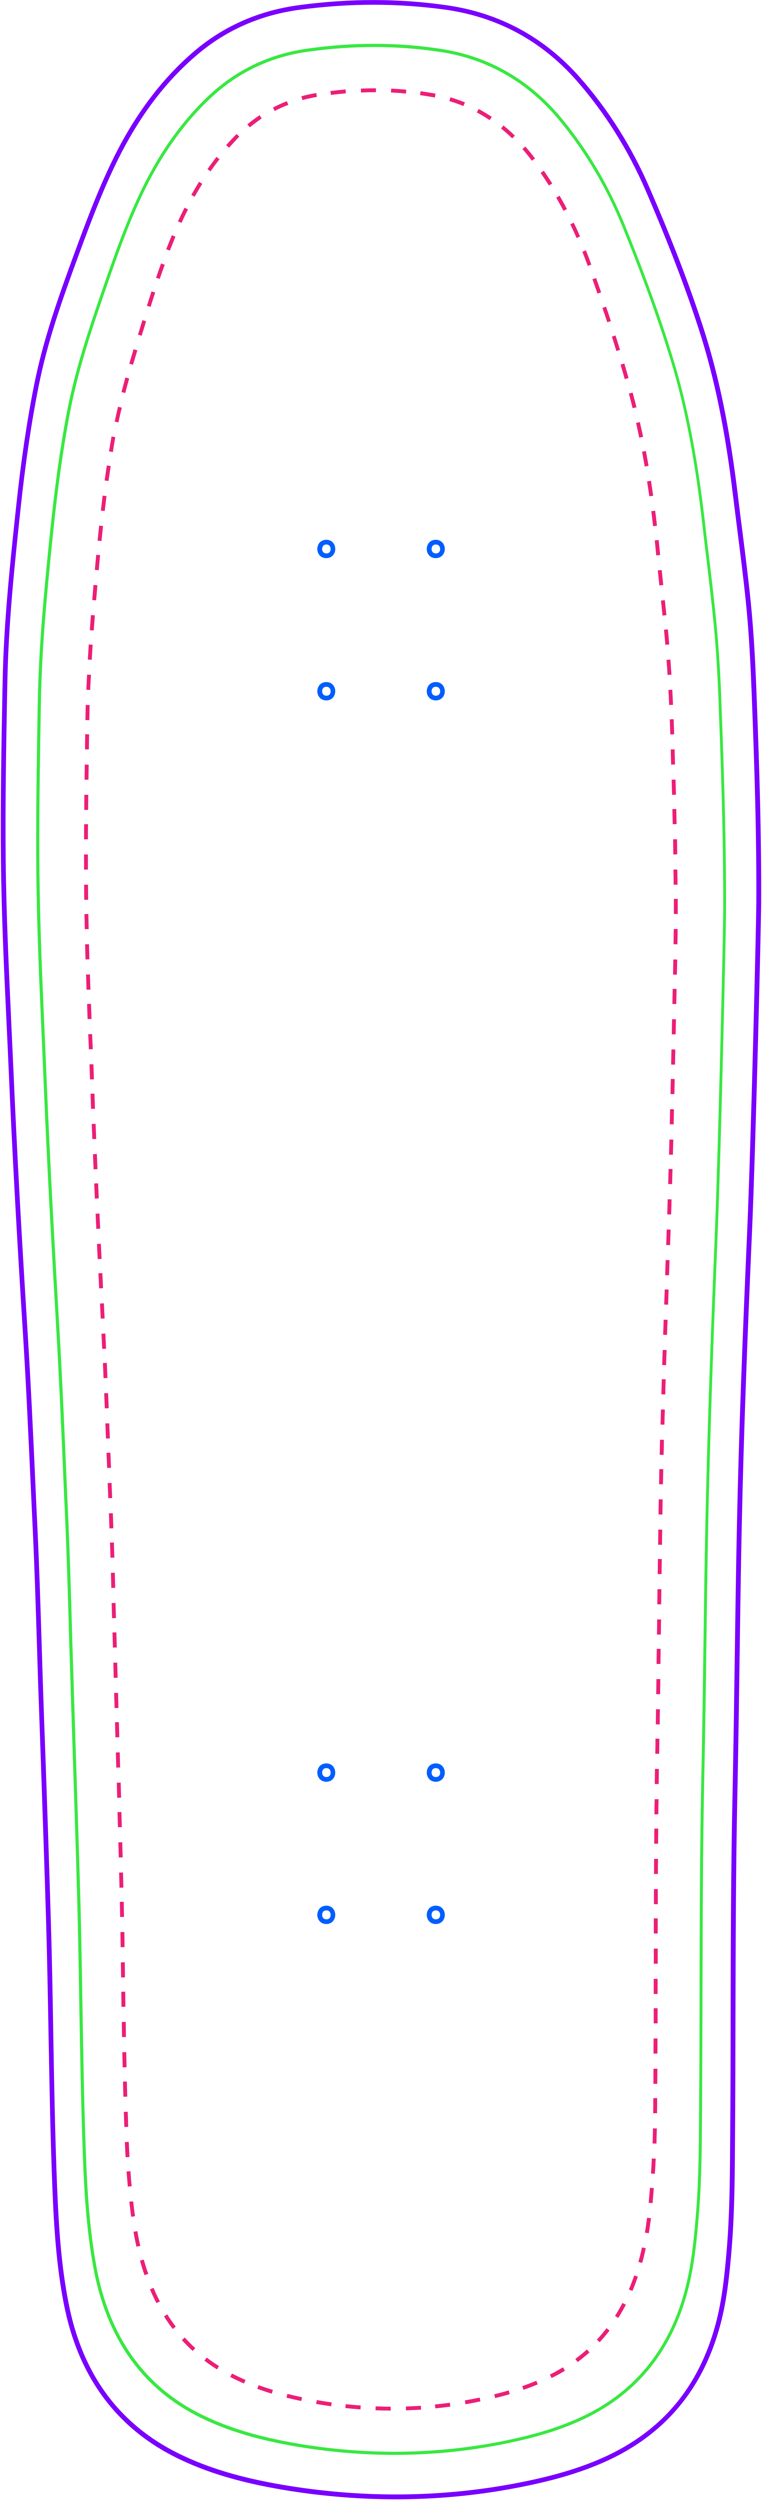 <?xml version="1.0" encoding="utf-8"?>
<!-- Generator: Adobe Illustrator 26.3.1, SVG Export Plug-In . SVG Version: 6.00 Build 0)  -->
<svg version="1.1" id="Layer_1" xmlns="http://www.w3.org/2000/svg" xmlns:xlink="http://www.w3.org/1999/xlink" x="0px" y="0px"
	 viewBox="0 0 726.2 2381" style="enable-background:new 0 0 726.2 2381;" xml:space="preserve">
<style type="text/css">
	.st0{fill:#005EFF;}
	.st1{fill:#7900FF;}
	.st2{fill:#38E841;}
	.st3{fill:#ED1E77;}
</style>
<g>
	<g>
		<g>
			<g>
				<g>
					<g>
						<g>
							<g>
								<path class="st0" d="M311,531.6c-5.7,0-8.6-4.4-8.6-8.7c0-2.2,0.8-4.4,2.1-6c1.6-1.8,3.9-2.8,6.5-2.8c5.6,0,8.5,4.4,8.5,8.7
									C319.6,527.1,316.7,531.5,311,531.6z M311,518.6c-1.3,0-2.3,0.4-3,1.3c-0.7,0.8-1,1.9-1,3c0,1.9,1.1,4.2,4.1,4.2
									c3.2,0,4.1-2.7,4-4.3C315,520.8,314,518.6,311,518.6z"/>
							</g>
							<g>
								<path class="st0" d="M415.3,531.6c-5.7,0-8.6-4.4-8.6-8.7c0-2.2,0.8-4.4,2.1-6c1.6-1.8,3.9-2.8,6.5-2.8
									c5.6,0,8.6,4.4,8.6,8.7C424,527.1,421,531.5,415.3,531.6z M415.3,518.6c-1.3,0-2.3,0.4-3,1.3c-0.7,0.8-1,1.9-1,3
									c0,1.9,1.1,4.2,4.1,4.2c3.3,0,4.1-2.7,4.1-4.3C419.4,520.8,418.3,518.6,415.3,518.6z"/>
							</g>
							<g>
								<path class="st0" d="M311,667.1c-5.6,0-8.6-4.4-8.6-8.7c0-2.2,0.8-4.4,2.1-6c1.6-1.8,3.9-2.8,6.5-2.8c5.6,0,8.5,4.4,8.5,8.8
									c0,2.2-0.8,4.4-2.1,5.9C315.9,666.1,313.6,667.1,311,667.1z M311,654.1c-1.3,0-2.3,0.4-3,1.3c-0.7,0.8-1,1.9-1,3
									c0,1.9,1.1,4.2,4.1,4.2c1.3,0,2.3-0.4,3-1.2c0.7-0.8,1-1.9,1-3C315.1,656.3,314,654.1,311,654.1z"/>
							</g>
							<g>
								<path class="st0" d="M415.3,667.1c-5.6,0-8.6-4.4-8.6-8.7c0-2.2,0.8-4.4,2.1-6c1.6-1.8,3.9-2.8,6.5-2.8
									c5.7,0,8.6,4.4,8.6,8.8c0,2.2-0.8,4.4-2.1,5.9C420.2,666.1,417.9,667.1,415.3,667.1z M415.3,654.1c-1.3,0-2.3,0.4-3,1.3
									c-0.7,0.8-1,1.9-1,3c0,1.9,1.1,4.2,4.1,4.2c1.3,0,2.4-0.4,3.1-1.3c0.7-0.8,1-1.8,1-3C419.4,656.3,418.3,654.1,415.3,654.1z"
									/>
							</g>
						</g>
					</g>
					<g>
						<g>
							<g>
								<path class="st0" d="M311,1697c-5.6,0-8.6-4.4-8.6-8.7c0-2.2,0.8-4.4,2.1-6c1.6-1.8,3.9-2.8,6.5-2.8c5.6,0,8.5,4.4,8.5,8.8
									c0,2.2-0.8,4.4-2.1,5.9C315.9,1696,313.6,1697,311,1697z M311,1684c-1.3,0-2.3,0.4-3,1.3c-0.7,0.8-1,1.9-1,3
									c0,1.9,1.1,4.2,4.1,4.2c1.3,0,2.3-0.4,3-1.2c0.7-0.8,1-1.9,1-3C315.1,1686.2,314,1684,311,1684z"/>
							</g>
							<g>
								<path class="st0" d="M415.3,1697c-5.6,0-8.6-4.4-8.6-8.7c0-2.2,0.8-4.4,2.1-6c1.6-1.8,3.9-2.8,6.5-2.8
									c5.7,0,8.6,4.4,8.6,8.8c0,2.2-0.8,4.4-2.1,5.9C420.2,1696,417.9,1697,415.3,1697z M415.3,1684c-1.3,0-2.3,0.4-3,1.3
									c-0.7,0.8-1,1.9-1,3c0,1.9,1.1,4.2,4.1,4.2c1.3,0,2.4-0.4,3.1-1.3c0.7-0.8,1-1.8,1-3C419.4,1686.2,418.3,1684,415.3,1684z"
									/>
							</g>
							<g>
								<path class="st0" d="M311,1832.5c-5.6,0-8.6-4.4-8.6-8.7c0-2.2,0.8-4.4,2.1-6c1.6-1.8,3.9-2.8,6.5-2.8
									c5.6,0,8.5,4.4,8.5,8.8c0,2.2-0.8,4.4-2.1,5.9C315.9,1831.5,313.6,1832.5,311,1832.5z M311,1819.5c-1.3,0-2.3,0.4-3,1.3
									c-0.7,0.8-1,1.9-1,3c0,1.9,1.1,4.2,4.1,4.2c1.3,0,2.3-0.4,3-1.2c0.7-0.8,1-1.9,1-3C315.1,1821.7,314,1819.5,311,1819.5z"/>
							</g>
							<g>
								<path class="st0" d="M415.3,1832.5c-5.6,0-8.6-4.4-8.6-8.7c0-2.2,0.8-4.4,2.1-6c1.6-1.8,3.9-2.8,6.5-2.8
									c5.7,0,8.6,4.4,8.6,8.8c0,2.2-0.8,4.4-2.1,5.9C420.2,1831.5,417.9,1832.5,415.3,1832.5z M415.3,1819.5c-1.3,0-2.3,0.4-3,1.3
									c-0.7,0.8-1,1.9-1,3c0,1.9,1.1,4.2,4.1,4.2c1.3,0,2.4-0.4,3.1-1.3c0.7-0.8,1-1.8,1-3
									C419.4,1821.7,418.3,1819.5,415.3,1819.5z"/>
							</g>
						</g>
					</g>
				</g>
			</g>
		</g>
	</g>
	<g>
		<g>
			<path class="st1" d="M377.3,2380.4c-33.6,0-67.4-2.7-101.3-8c-41.5-6.6-74-15.7-102.3-28.9c-61.3-28.3-99.3-78.7-113-149.8
				c-6.7-34.7-9.2-69.4-10.8-110.6c-1.9-47.8-2.7-96.4-3.6-143.5c-0.6-35.3-1.3-71.7-2.3-107.6c-1.6-54.8-3.6-110.5-5.4-164.4
				c-0.8-21.9-1.5-43.8-2.3-65.7c-0.4-12.9-0.8-25.8-1.2-38.7c-1.1-35-2.2-71.3-3.9-106.9c-0.6-13.7-1.3-27.3-1.9-41
				c-2.2-47.5-4.4-96.6-7.4-144.8c-6-95.5-10.3-174.6-13.5-248.8c-0.7-16.1-1.4-32.4-2.2-48.2c-2.4-50.7-4.8-103.2-5.3-154.9
				C0.4,765.7,1.3,712,2.3,660.1l0.2-9.9c1-56.7,7-112.3,12.7-166.1c4.7-44.4,10.4-82.9,17.4-117.9c8.5-42.4,22.2-81.3,39.3-127.7
				c12-32.7,24.1-64.5,39.9-95.2c19.8-38.2,44.4-70,73-94.4c28.5-24.3,62.4-39.1,100.9-44.1c47.8-6.4,94.9-6.3,140,0.2
				c50.5,7.2,93.2,30.4,127.1,68.8c27.3,31,49.7,66.6,66.6,105.8c22,50.9,38.4,93.6,51.5,134.4c14.6,45.4,24.8,95.6,32.3,157.8
				c1.4,11.4,2.8,23,4.3,34.2c2.8,22.2,5.7,45.1,8,67.7c3.1,30.9,4.5,61.7,5.4,85c2.9,74.9,4.8,137.8,4.5,201.3
				c-0.1,20.9-5.1,227.6-8.6,310.1v0c-4.6,105.1-8,193.4-9.9,283c-0.9,42.8-1.5,86.3-2.1,128.4c-0.6,42.1-1.2,85.6-2.1,128.4
				c-1.5,70.5-1.6,142.1-1.8,211.4c-0.1,36.8-0.1,74.9-0.4,112.3c0,4.1-0.1,8.2-0.1,12.3c-0.2,31.4-0.5,63.9-3.1,95.6
				c-2.1,25.3-4.6,50-11.1,73.8c-16.4,60.6-53.1,104-109.2,129.2c-24.1,10.8-50.7,18.6-86.1,25.3
				C453.6,2376.9,415.6,2380.4,377.3,2380.4z M356,4.5c-23,0-46.2,1.6-69.7,4.7c-37.6,4.9-70.7,19.4-98.5,43.1
				c-28.6,24.3-52.1,54.8-72,93c-15.7,30.4-27.7,62.1-39.7,94.6c-17,46.2-30.7,85-39.1,127.1c-7,34.8-12.7,73.3-17.4,117.5
				C13.9,538.2,8,593.7,7,650.2l-0.2,9.9C5.8,712,4.9,765.7,5.4,818.6c0.5,51.6,3,104,5.3,154.7c0.7,15.8,1.5,32.1,2.2,48.2
				c3.2,74.3,7.5,153.3,13.5,248.8c3,48.3,5.3,97.4,7.4,144.9c0.6,13.6,1.2,27.3,1.9,40.9c1.7,35.7,2.8,71.9,3.9,107
				c0.4,12.9,0.8,25.8,1.2,38.6c0.7,21.9,1.5,43.8,2.3,65.7c1.9,53.9,3.8,109.6,5.4,164.4c1.1,35.8,1.7,72.3,2.3,107.6
				c0.8,47,1.7,95.6,3.6,143.4c1.7,41.1,4.1,75.5,10.8,110c6.6,34.6,19.2,64.5,37.4,88.7c18.3,24.5,42.9,43.9,73,57.8
				c27.9,13,60,22,101.1,28.5c72,11.4,143.8,10.6,213.4-2.4c35-6.6,61.3-14.3,85.1-24.9c27.1-12.2,49.8-28.8,67.4-49.4
				c17.9-21,31.1-46.9,39.2-76.8c6.4-23.5,8.8-47.9,10.9-73c2.6-31.6,2.9-64,3.1-95.3c0-4.1,0.1-8.2,0.1-12.3
				c0.3-37.4,0.4-75.5,0.4-112.3c0.1-69.3,0.3-141,1.8-211.5c0.9-42.8,1.5-86.3,2.1-128.4c0.6-42.1,1.2-85.6,2.1-128.4
				c1.9-89.7,5.3-178,9.9-283.2l0,0c3.5-82.4,8.5-289,8.6-309.9c0.3-63.4-1.6-126.2-4.5-201.1c-0.9-23.3-2.3-54-5.4-84.8
				c-2.3-22.5-5.2-45.5-8-67.6c-1.4-11.2-2.9-22.8-4.3-34.2c-7.4-61.9-17.6-111.8-32.1-157c-13.1-40.7-29.4-83.3-51.3-134
				c-16.7-38.7-38.9-73.9-65.8-104.6c-33.1-37.6-74.9-60.3-124.3-67.4C402.5,6.2,379.4,4.5,356,4.5z"/>
		</g>
	</g>
</g>
<g>
	<g>
		<path class="st2" d="M375.9,2338.1c-30.5,0-61.3-2.6-92.1-7.7c-37.5-6.3-67-15.1-92.8-27.8c-55.6-27.3-90-75.8-102.3-144.2
			c-6.5-36.5-8.6-72.8-9.8-106.6c-1.7-46.8-2.5-94.5-3.3-140.6c-0.5-33.4-1.1-67.8-2-101.8c-1.4-49.5-3-99.8-4.6-148.4
			c-0.8-24.6-1.6-49.1-2.3-73.7c-0.5-14.4-0.9-28.8-1.3-43.1c-0.9-31.9-1.9-64.9-3.3-97.4c-0.8-16.6-1.5-33.2-2.2-49.9
			c-1.8-42.5-3.7-86.3-6.2-129.5c-4.4-76.7-9-158.9-12.3-240.1c-0.6-14.1-1.2-28.3-1.8-42.4c-2.2-50.3-4.5-102.3-5-153.5
			c-0.5-50.8,0.4-102.5,1.2-152.5l0.2-10.2c0.9-51.9,5.7-103.3,11.5-160.2c4.6-44.6,9.6-80.8,15.8-113.7
			C71,353.9,83.5,316.3,99,271.5c10.9-31.4,21.8-62.1,36.3-91.8c17.9-36.7,40.2-67.3,66.1-90.9c25.7-23.3,56.5-37.6,91.5-42.5
			c43.4-6.2,86.2-6.1,127.1,0.2c45.9,7,84.7,29.3,115.2,66.2c24.7,29.8,45,64.1,60.4,101.9c20,49.3,34.9,90.5,46.7,129.6
			c13.1,43.4,22.4,91.8,29.4,152.2c1.3,11.6,2.7,23.3,4.1,34.6c2.5,20.9,5.1,42.5,7.1,63.8c2.3,24.2,3.9,50.3,4.9,82.1
			c2.7,71.9,4.4,132.5,4.1,194.3c-0.1,19.7-4.6,218.6-7.8,299.7l0,0c-3.5,86.6-7,179.6-9,273.2c-0.8,41.3-1.4,83.3-1.9,123.9
			c-0.5,40.6-1.1,82.6-2,123.9c-1.4,67.1-1.5,135.3-1.7,201.3c-0.1,36.4-0.2,74.1-0.4,111.1c0,4.2-0.1,8.4-0.1,12.6
			c-0.2,30-0.4,61-2.9,91.5c-1.8,23-4.1,47.5-10,71c-14.7,58.2-48,100-98.9,124.3c-21.9,10.4-46,17.9-78.2,24.3
			C445.2,2334.8,410.7,2338.1,375.9,2338.1z M356.7,44.8c-20.9,0-42,1.5-63.4,4.5c-34.4,4.8-64.7,18.9-89.9,41.7
			c-25.7,23.3-47.7,53.6-65.5,89.9c-14.4,29.5-25.3,60.1-36.1,91.4c-12.8,37-27.3,78.9-35.5,122.8c-6.2,32.9-11.2,68.9-15.8,113.5
			c-5.8,56.9-10.6,108.2-11.5,160l-0.2,10.2c-0.8,49.9-1.7,101.6-1.2,152.4c0.5,51.2,2.8,103.2,5,153.4c0.6,14.1,1.2,28.3,1.8,42.4
			c3.3,81.2,7.9,163.4,12.3,240.1c2.5,43.2,4.4,87.1,6.2,129.6c0.7,16.6,1.4,33.2,2.2,49.9c1.4,32.5,2.4,65.5,3.3,97.5
			c0.4,14.4,0.8,28.8,1.3,43.1c0.8,24.6,1.5,49.1,2.3,73.7c1.6,48.6,3.2,98.9,4.6,148.4c0.9,33.9,1.5,68.4,2,101.8
			c0.8,46.1,1.5,93.7,3.3,140.5c1.2,33.7,3.3,69.9,9.8,106.2c12.1,67.4,46,115.2,100.7,142c25.6,12.6,54.8,21.3,92,27.6
			c65.5,11,130.8,10.2,194.2-2.3c31.9-6.4,55.8-13.8,77.4-24.1c50-23.9,82.8-65,97.3-122.3c5.9-23.3,8.1-47.6,10-70.6
			c2.5-30.4,2.7-61.3,2.9-91.3c0-4.2,0.1-8.4,0.1-12.6c0.3-37,0.4-74.7,0.4-111.1c0.1-66,0.3-134.3,1.7-201.4
			c0.9-41.3,1.4-83.3,2-123.9c0.5-40.6,1.1-82.6,2-123.9c2-93.6,5.5-186.6,9-273.2l0,0c3.2-81.1,7.7-279.9,7.8-299.5
			c0.3-61.7-1.4-122.2-4.1-194.1c-1-31.8-2.6-57.8-4.9-81.9c-2.1-21.3-4.6-42.9-7.1-63.7c-1.4-11.4-2.8-23.1-4.1-34.7
			c-6.9-60.2-16.2-108.4-29.2-151.6c-11.9-39-26.7-80.2-46.7-129.4c-15.3-37.5-35.5-71.5-60-101.1c-30.1-36.3-68.2-58.3-113.4-65.2
			C399,46.4,378,44.8,356.7,44.8z"/>
	</g>
</g>
<g>
	<g>
		<path class="st3" d="M372.4,2295.9c-4.8,0-9.7-0.1-14.5-0.3l0.1-3.7c4.8,0.2,9.6,0.3,14.3,0.3L372.4,2295.9z M386.9,2295.7
			l-0.1-3.7c4.7-0.1,9.6-0.4,14.3-0.7l0.2,3.7C396.5,2295.3,391.7,2295.5,386.9,2295.7z M343.5,2294.8c-4.8-0.4-9.6-0.8-14.4-1.3
			l0.4-3.7c4.7,0.5,9.5,0.9,14.3,1.3L343.5,2294.8z M414.9,2293.8l-0.4-3.7c4.7-0.5,9.5-1,14.2-1.7l0.5,3.7
			C424.5,2292.8,419.7,2293.3,414.9,2293.8z M315.6,2291.8c-4.7-0.7-9.5-1.4-14.3-2.2l0.6-3.7c4.7,0.8,9.5,1.6,14.2,2.2
			L315.6,2291.8z M443.6,2289.9l-0.6-3.7c4.7-0.8,9.4-1.7,14.1-2.7l0.8,3.6C453.1,2288.2,448.3,2289.1,443.6,2289.9z M287.1,2286.8
			c-4.9-1-9.6-2.1-14.1-3.2l0.9-3.6c4.5,1.1,9.2,2.2,14,3.2L287.1,2286.8z M471.9,2284l-0.9-3.6c4.9-1.2,9.4-2.4,13.8-3.7l1,3.6
			C481.4,2281.5,476.9,2282.8,471.9,2284z M259,2279.8c-4.7-1.4-9.3-3-13.8-4.6l1.3-3.5c4.4,1.6,8.9,3.1,13.6,4.5L259,2279.8z
			 M498.9,2276.1l-1.2-3.5c4.6-1.6,9.1-3.3,13.4-5.1l1.4,3.4C508.2,2272.8,503.6,2274.5,498.9,2276.1z M232.5,2270.1
			c-4.5-1.9-8.9-4-13.1-6.2l1.7-3.3c4.2,2.2,8.5,4.2,12.9,6.1L232.5,2270.1z M525.7,2264.9l-1.7-3.3c1.4-0.7,2.9-1.5,4.3-2.2
			c2.8-1.5,5.5-3.1,8.2-4.7l1.9,3.2c-2.7,1.7-5.5,3.3-8.4,4.8C528.6,2263.4,527.2,2264.2,525.7,2264.9z M206.8,2256.7
			c-4.1-2.6-8.2-5.4-12-8.3l2.2-3c3.7,2.8,7.7,5.6,11.7,8.1L206.8,2256.7z M550.5,2249.7l-2.2-3c3.8-2.8,7.5-5.9,11-9l2.5,2.8
			C558.2,2243.7,554.4,2246.8,550.5,2249.7z M183.6,2239.1c-3.6-3.3-7-6.7-10.3-10.3l2.8-2.5c3.2,3.5,6.5,6.9,10,10.1L183.6,2239.1z
			 M571.5,2230.8l-2.7-2.5c3.2-3.4,6.3-7.1,9.2-10.9l2.9,2.3C578,2223.5,574.8,2227.3,571.5,2230.8z M164.6,2218.2
			c-2.9-3.8-5.7-7.8-8.3-12l3.1-2c2.5,4,5.3,8,8.1,11.7L164.6,2218.2z M589.2,2207.7l-3.1-2c2.5-3.9,4.9-8.1,7.1-12.3l3.3,1.7
			C594.2,2199.4,591.8,2203.7,589.2,2207.7z M149.1,2193.6c-2.2-4.2-4.3-8.6-6.2-13.1l3.4-1.5c1.9,4.4,3.9,8.8,6.1,12.9
			L149.1,2193.6z M602.7,2182l-3.4-1.5c1.8-4.3,3.6-8.8,5.1-13.3l3.5,1.2C606.3,2173,604.6,2177.6,602.7,2182z M137.7,2166.9
			c-1.6-4.5-3-9.1-4.3-13.8l3.6-1c1.3,4.6,2.7,9.2,4.3,13.6L137.7,2166.9z M612,2155.3l-3.6-1c1.1-4,2.2-8.2,3.1-12.4
			c0.1-0.5,0.2-0.9,0.3-1.4l3.6,0.8c-0.1,0.5-0.2,1-0.3,1.4C614.2,2147,613.2,2151.3,612,2155.3z M130,2139.8c-1-4.6-2-9.4-2.8-14.2
			l3.7-0.6c0.8,4.8,1.7,9.5,2.8,14L130,2139.8z M618.3,2127l-3.7-0.6c0.8-4.5,1.4-9.2,2.1-14.2l3.7,0.5
			C619.7,2117.8,619.1,2122.5,618.3,2127z M125,2111.3c-0.6-4.7-1.2-9.5-1.8-14.3l3.7-0.4c0.5,4.8,1.1,9.6,1.8,14.2L125,2111.3z
			 M621.9,2098.3l-3.7-0.3c0.4-4.4,0.8-9,1.2-14.3l3.7,0.3C622.7,2089.3,622.3,2094,621.9,2098.3z M121.8,2082.6
			c-0.4-4.6-0.8-9.5-1.2-14.4l3.7-0.3c0.3,4.9,0.7,9.7,1.2,14.3L121.8,2082.6z M624.1,2070.4l-3.7-0.3c0.3-4.6,0.6-9.5,0.8-14.3
			l3.7,0.2C624.7,2060.9,624.4,2065.7,624.1,2070.4z M119.7,2054.6c-0.3-4.6-0.5-9.4-0.7-14.4l3.7-0.2c0.2,4.9,0.5,9.8,0.7,14.4
			L119.7,2054.6z M625.6,2041.6l-3.7-0.1c0.2-4.6,0.3-9.3,0.4-14.4l3.7,0.1C625.8,2032.2,625.7,2037,625.6,2041.6z M118.5,2025.8
			c-0.1-2-0.1-4.1-0.2-6.1c-0.1-2.8-0.2-5.5-0.3-8.3l3.7-0.1c0.1,2.8,0.2,5.5,0.3,8.3c0.1,2,0.1,4.1,0.2,6.1L118.5,2025.8z
			 M626.2,2012.7l-3.7,0c0.1-4.8,0.1-9.6,0.1-14.4l3.7,0C626.3,2003.1,626.2,2007.9,626.2,2012.7z M117.6,1997
			c-0.1-4.8-0.3-9.6-0.4-14.4l3.7-0.1c0.1,4.8,0.2,9.6,0.4,14.4L117.6,1997z M626.4,1984.7l-3.7,0l0.1-14.4l3.7,0L626.4,1984.7z
			 M116.9,1969c-0.1-4.8-0.2-9.6-0.3-14.4l3.7-0.1c0.1,4.8,0.2,9.6,0.3,14.4L116.9,1969z M626.5,1955.9l-3.7,0c0-4.8,0-9.6,0.1-14.4
			l3.7,0C626.6,1946.3,626.6,1951.1,626.5,1955.9z M116.3,1940.2c-0.1-4.8-0.2-9.6-0.2-14.4l3.7-0.1c0.1,4.8,0.2,9.6,0.2,14.4
			L116.3,1940.2z M626.7,1927.1l-3.7,0c0-4.8,0-9.6,0-14.4l3.7,0C626.7,1917.5,626.7,1922.3,626.7,1927.1z M115.8,1911.4l-0.2-14.4
			l3.7-0.1l0.2,14.4L115.8,1911.4z M626.7,1899.1l-3.7,0l0-14.4l3.7,0L626.7,1899.1z M115.4,1883.4l-0.2-14.4l3.7-0.1l0.2,14.4
			L115.4,1883.4z M626.8,1870.3l-3.7,0l0-14.4l3.7,0L626.8,1870.3z M115,1854.6c-0.1-4.8-0.2-9.6-0.2-14.4l3.7-0.1
			c0.1,4.8,0.2,9.6,0.2,14.4L115,1854.6z M626.8,1841.5l-3.7,0l0-14.4l3.7,0L626.8,1841.5z M114.5,1825.8c-0.1-4.8-0.2-9.6-0.3-14.4
			l3.7-0.1c0.1,4.8,0.2,9.6,0.3,14.4L114.5,1825.8z M626.9,1813.6l-3.7,0l0-14.4l3.7,0L626.9,1813.6z M113.9,1797.9
			c-0.1-3.8-0.2-7.7-0.3-11.5l-0.1-2.9l3.7-0.1l0.1,2.9c0.1,3.8,0.2,7.7,0.3,11.5L113.9,1797.9z M627,1784.8l-3.7,0
			c0-4.8,0-9.6,0.1-14.4l3.7,0C627,1775.2,627,1780,627,1784.8z M113.2,1769.1c-0.1-4.8-0.3-9.6-0.4-14.4l3.7-0.1
			c0.1,4.8,0.3,9.6,0.4,14.4L113.2,1769.1z M627.2,1756l-3.7,0c0-4.8,0.1-9.6,0.1-14.4l3.7,0C627.2,1746.4,627.2,1751.2,627.2,1756z
			 M112.4,1740.3l-0.4-14.4l3.7-0.1l0.4,14.4L112.4,1740.3z M627.4,1728l-3.7,0c0-4.8,0.1-9.6,0.2-14.4l3.7,0
			C627.5,1718.4,627.4,1723.2,627.4,1728z M111.7,1712.3l-0.4-14.4l3.7-0.1l0.4,14.4L111.7,1712.3z M627.7,1699.2l-3.7-0.1
			c0.1-4.8,0.1-9.6,0.2-14.4l3.7,0.1C627.9,1689.6,627.8,1694.4,627.7,1699.2z M110.8,1683.5l-0.4-14.4l3.7-0.1l0.4,14.4
			L110.8,1683.5z M628.2,1670.4l-3.7-0.1c0.1-4.8,0.2-9.6,0.2-14.4l3.7,0.1C628.4,1660.8,628.3,1665.6,628.2,1670.4z M110,1654.7
			l-0.4-14.4l3.7-0.1l0.4,14.4L110,1654.7z M628.7,1642.4l-3.7-0.1c0.1-4.8,0.1-9.6,0.2-14.4l3.7,0.1
			C628.8,1632.8,628.7,1637.6,628.7,1642.4z M109.2,1626.8l-0.4-14.4l3.7-0.1l0.4,14.4L109.2,1626.8z M629.1,1613.6l-3.7,0l0.2-14.4
			l3.7,0L629.1,1613.6z M108.4,1598l-0.4-14.4l3.7-0.1l0.4,14.4L108.4,1598z M629.4,1584.8l-3.7,0l0.2-14.4l3.7,0L629.4,1584.8z
			 M107.6,1569.2l-0.4-14.4l3.7-0.1l0.4,14.4L107.6,1569.2z M629.8,1556.8l-3.7,0l0.2-14.4l3.7,0L629.8,1556.8z M106.8,1541.2
			l-0.4-14.4l3.7-0.1l0.4,14.4L106.8,1541.2z M630.1,1528l-3.7,0l0.2-14.4l3.7,0L630.1,1528z M106.1,1512.4
			c-0.1-4.8-0.3-9.6-0.4-14.4l3.7-0.1c0.1,4.8,0.3,9.6,0.4,14.4L106.1,1512.4z M630.5,1499.2l-3.7,0c0.1-4.8,0.1-9.6,0.2-14.4
			l3.7,0.1C630.6,1489.6,630.5,1494.4,630.5,1499.2z M105.3,1483.6c-0.1-4.8-0.3-9.6-0.5-14.4l3.7-0.1c0.2,4.8,0.3,9.6,0.5,14.4
			L105.3,1483.6z M630.9,1471.3l-3.7-0.1c0.1-4.8,0.1-9.6,0.2-14.4l3.7,0.1C631,1461.7,630.9,1466.5,630.9,1471.3z M104.3,1455.7
			c-0.2-4.8-0.3-9.6-0.5-14.4l3.7-0.1c0.2,4.8,0.4,9.6,0.5,14.4L104.3,1455.7z M631.3,1442.5l-3.7-0.1l0.1-7.9
			c0-2.2,0.1-4.3,0.1-6.5l3.7,0.1c0,2.2-0.1,4.3-0.1,6.5L631.3,1442.5z M103.2,1426.9l-0.6-14.4l3.7-0.1l0.6,14.4L103.2,1426.9z
			 M631.8,1413.7l-3.7-0.1c0.1-4.8,0.2-9.6,0.3-14.4l3.7,0.1C632,1404.1,631.9,1408.9,631.8,1413.7z M102.1,1398.1l-0.6-14.4
			l3.7-0.1l0.6,14.4L102.1,1398.1z M632.4,1385.7l-3.7-0.1c0.1-4.8,0.2-9.6,0.3-14.4l3.7,0.1
			C632.7,1376.1,632.6,1380.9,632.4,1385.7z M101,1370.1l-0.6-14.4l3.7-0.1l0.6,14.4L101,1370.1z M633.2,1356.9l-3.7-0.1
			c0.1-4.8,0.3-9.6,0.4-14.4l3.7,0.1C633.4,1347.3,633.3,1352.1,633.2,1356.9z M99.9,1341.4c-0.2-4.8-0.4-9.6-0.6-14.4l3.7-0.2
			c0.2,4.8,0.4,9.6,0.6,14.4L99.9,1341.4z M634,1328.1l-3.7-0.1c0.1-4.8,0.3-9.6,0.4-14.4l3.7,0.1
			C634.2,1318.5,634.1,1323.3,634,1328.1z M98.7,1312.6c-0.2-4.8-0.4-9.6-0.6-14.4l3.7-0.2c0.2,4.8,0.4,9.6,0.6,14.4L98.7,1312.6z
			 M634.8,1300.2l-3.7-0.1c0.1-4.8,0.3-9.6,0.5-14.4l3.7,0.1C635.1,1290.6,634.9,1295.4,634.8,1300.2z M97.4,1284.7
			c-0.2-4.8-0.5-9.6-0.7-14.4l3.7-0.2c0.2,4.8,0.5,9.6,0.7,14.4L97.4,1284.7z M635.7,1271.4l-3.7-0.1l0.5-14.4l3.7,0.1L635.7,1271.4
			z M96,1255.9l-0.7-14.4l3.7-0.2l0.7,14.4L96,1255.9z M636.7,1242.6l-3.7-0.1l0.5-14.4l3.7,0.1L636.7,1242.6z M94.5,1227.1
			l-0.7-14.4l3.7-0.2l0.7,14.4L94.5,1227.1z M637.6,1214.6l-3.7-0.1l0.5-14.4l3.7,0.1L637.6,1214.6z M93.1,1199.2
			c-0.2-4.8-0.5-9.6-0.7-14.4l3.7-0.2c0.2,4.8,0.5,9.6,0.7,14.4L93.1,1199.2z M638.6,1185.9l-3.7-0.1l0.5-14.8l3.7,0.1L638.6,1185.9
			z M91.8,1170.4c-0.2-4.8-0.5-9.6-0.7-14.4l3.7-0.2c0.2,4.8,0.4,9.6,0.7,14.4L91.8,1170.4z M639.6,1156.7l-3.7-0.1
			c0.1-4.6,0.3-9.4,0.4-14.4l3.7,0.1C639.9,1147.3,639.8,1152.1,639.6,1156.7z M90.4,1141.6c-0.2-4.8-0.4-9.6-0.6-14.4l3.7-0.2
			c0.2,4.8,0.4,9.6,0.6,14.4L90.4,1141.6z M640.5,1127.8l-3.7-0.1c0.1-4.7,0.3-9.5,0.4-14.4l3.7,0.1
			C640.8,1118.3,640.6,1123.1,640.5,1127.8z M89.2,1113.7c-0.2-4.8-0.4-9.6-0.6-14.4l3.7-0.2c0.2,4.8,0.4,9.6,0.6,14.4L89.2,1113.7z
			 M641.3,1099.8l-3.7-0.1c0.1-4.7,0.2-9.5,0.4-14.4l3.7,0.1C641.5,1090.2,641.4,1095,641.3,1099.8z M88,1084.9
			c-0.2-4.8-0.4-9.6-0.6-14.4l3.7-0.1c0.2,4.8,0.4,9.6,0.6,14.4L88,1084.9z M642,1070.9l-3.7-0.1l0.3-14.4l3.7,0.1L642,1070.9z
			 M86.8,1056.1c-0.2-4.8-0.4-9.6-0.5-14.4l3.7-0.1c0.2,4.8,0.4,9.6,0.5,14.4L86.8,1056.1z M642.7,1042.1l-3.7-0.1l0.3-14.4l3.7,0.1
			L642.7,1042.1z M85.8,1028.1c-0.2-4.8-0.4-9.6-0.5-14.4l3.7-0.1c0.2,4.8,0.4,9.6,0.5,14.4L85.8,1028.1z M643.3,1014l-3.7-0.1
			l0.3-14.4l3.7,0.1L643.3,1014z M84.7,999.4L84.1,985l3.7-0.1l0.6,14.4L84.7,999.4z M643.9,985.2l-3.7-0.1
			c0.1-4.9,0.2-9.7,0.3-14.4l3.7,0.1C644.1,975.5,644,980.3,643.9,985.2z M83.5,970.6c-0.2-4.8-0.4-9.6-0.5-14.4l3.7-0.1
			c0.2,4.8,0.4,9.6,0.5,14.4L83.5,970.6z M644.5,956.3l-3.7-0.1l0.3-14.4l3.7,0.1L644.5,956.3z M82.5,942.6
			c-0.2-4.8-0.3-9.6-0.5-14.4l3.7-0.1c0.2,4.8,0.3,9.6,0.5,14.4L82.5,942.6z M645.1,928.3l-3.7-0.1c0.1-5.1,0.2-10,0.3-14.4l3.7,0.1
			C645.3,918.3,645.2,923.1,645.1,928.3z M81.5,913.8c-0.1-4.8-0.3-9.6-0.4-14.4l3.7-0.1c0.1,4.8,0.3,9.6,0.4,14.4L81.5,913.8z
			 M645.6,899.4l-3.7-0.1c0.1-6.5,0.2-11.4,0.2-14.5l3.7,0C645.8,888,645.7,892.9,645.6,899.4z M80.8,885c-0.1-4.8-0.2-9.6-0.3-14.4
			l3.7-0.1c0.1,4.8,0.2,9.6,0.3,14.4L80.8,885z M642.2,870.5c0-4.8,0-9.6,0-14.4l3.7,0c0,4.8,0,9.6,0,14.4L642.2,870.5z M80.3,857
			c-0.1-4.1-0.1-8.3-0.1-12.4l0-2l3.7,0l0,2c0,4.1,0.1,8.3,0.1,12.4L80.3,857z M642,842.6c0-4.8-0.1-9.6-0.2-14.4l3.7,0
			c0.1,4.8,0.1,9.6,0.2,14.4L642,842.6z M80.1,828.2c0-3.4,0-6.9,0-10.3l0-4.1l3.7,0l0,4.1c0,3.4,0,6.9,0,10.3L80.1,828.2z
			 M641.7,813.8c-0.1-4.8-0.2-9.6-0.2-14.4l3.7-0.1c0.1,4.8,0.2,9.6,0.2,14.4L641.7,813.8z M83.8,799.4l-3.7,0c0-4.8,0-9.6,0.1-14.4
			l3.7,0C83.8,789.8,83.8,794.6,83.8,799.4z M641.1,785c-0.1-4.8-0.2-9.6-0.3-14.4l3.7-0.1c0.1,4.8,0.2,9.6,0.3,14.4L641.1,785z
			 M84,771.4l-3.7,0c0-4.8,0.1-9.6,0.1-14.4l3.7,0C84.1,761.8,84,766.6,84,771.4z M640.5,757c-0.1-4.8-0.3-9.6-0.4-14.4l3.7-0.1
			c0.1,4.8,0.3,9.6,0.4,14.4L640.5,757z M84.3,742.6l-3.7,0c0.1-4.8,0.1-9.6,0.2-14.4l3.7,0.1C84.4,733,84.4,737.8,84.3,742.6z
			 M639.6,728.2c-0.1-4.8-0.3-9.6-0.4-14.4l3.7-0.1c0.1,4.8,0.3,9.6,0.4,14.4L639.6,728.2z M84.7,713.8l-3.7-0.1l0.2-14.4l3.7,0.1
			L84.7,713.8z M638.8,699.5l-0.1-3.3c-0.1-3.7-0.3-7.4-0.4-11.1l3.7-0.1c0.1,3.7,0.3,7.4,0.4,11.1l0.1,3.3L638.8,699.5z
			 M85.1,685.9l-3.7-0.1c0.1-4.7,0.2-9.6,0.3-14.4l3.7,0.1C85.3,676.3,85.2,681.2,85.1,685.9z M637.7,671.5
			c-0.2-4.8-0.4-9.6-0.7-14.4l3.7-0.2c0.2,4.8,0.5,9.6,0.7,14.4L637.7,671.5z M86,657.1l-3.7-0.2c0.2-4.7,0.4-9.5,0.7-14.4l3.7,0.2
			C86.4,647.6,86.1,652.4,86,657.1z M636.2,642.8c-0.3-4.9-0.6-9.7-1-14.3l3.7-0.3c0.3,4.7,0.7,9.5,1,14.4L636.2,642.8z M87.4,628.4
			l-3.7-0.2c0.3-4.8,0.6-9.6,0.9-14.4l3.7,0.3C88,618.8,87.7,623.6,87.4,628.4z M634.1,614.1c-0.4-4.8-0.9-9.5-1.3-14.3l3.7-0.4
			c0.5,4.8,0.9,9.6,1.3,14.4L634.1,614.1z M89.3,600.5l-3.7-0.3c0.4-4.8,0.7-9.6,1.1-14.4l3.7,0.3C90.1,590.9,89.7,595.7,89.3,600.5
			z M631.4,586.3c-0.5-4.8-1-9.5-1.5-14.3l3.7-0.4c0.5,4.8,1,9.6,1.5,14.3L631.4,586.3z M91.6,571.8l-3.7-0.3
			c0.4-4.8,0.8-9.6,1.2-14.4l3.7,0.3C92.5,562.2,92,567,91.6,571.8z M628.4,557.6c-0.5-4.8-1-9.5-1.5-14.3l3.7-0.4
			c0.5,4.8,1,9.5,1.5,14.3L628.4,557.6z M94.1,543.1l-3.7-0.3l0.8-9.1c0.2-1.8,0.3-3.5,0.5-5.3l3.7,0.3c-0.2,1.8-0.3,3.5-0.5,5.3
			L94.1,543.1z M625.4,529c-0.2-2.1-0.4-4.2-0.6-6.3c-0.3-2.7-0.5-5.3-0.8-8l3.7-0.4c0.3,2.7,0.6,5.4,0.8,8c0.2,2.1,0.4,4.2,0.6,6.3
			L625.4,529z M96.7,515.3l-3.7-0.4c0.5-4.8,1-9.6,1.5-14.3l3.7,0.4C97.7,505.7,97.2,510.5,96.7,515.3z M622.4,501.2
			c-0.6-4.8-1.1-9.6-1.7-14.3l3.7-0.5c0.6,4.7,1.2,9.5,1.7,14.3L622.4,501.2z M99.8,486.7l-3.7-0.4c0.6-4.8,1.2-9.7,1.7-14.3
			l3.7,0.5C101,477,100.4,481.8,99.8,486.7z M618.8,472.7c-0.7-4.8-1.4-9.6-2.1-14.2l3.7-0.6c0.7,4.7,1.4,9.5,2.1,14.3L618.8,472.7z
			 M103.4,458.1l-3.7-0.5c0.7-4.8,1.4-9.6,2.1-14.3l3.7,0.6C104.8,448.6,104.1,453.4,103.4,458.1z M614.4,444.3
			c-0.8-4.8-1.7-9.5-2.5-14.1l3.6-0.7c0.9,4.6,1.7,9.4,2.6,14.2L614.4,444.3z M107.6,430.5l-3.7-0.6c0.3-1.9,0.6-3.8,0.9-5.6
			c0.5-2.8,1-5.7,1.5-8.6l3.6,0.7c-0.5,2.9-1,5.8-1.5,8.5C108.2,426.8,107.9,428.6,107.6,430.5z M609.2,416.8c-1-4.7-2-9.4-3-14
			l3.6-0.8c1,4.6,2.1,9.4,3.1,14.1L609.2,416.8z M112.9,402.3l-3.6-0.8c1-4.6,2-9.3,3.2-14.1l3.6,0.9
			C114.9,393,113.8,397.7,112.9,402.3z M602.9,388.8c-1-4.1-2.1-8.2-3.1-12.1l-0.5-1.8l3.6-1l0.5,1.8c1.1,4,2.1,8.1,3.2,12.2
			L602.9,388.8z M119.4,374.3l-3.6-0.9c1.2-4.5,2.4-9.2,3.7-13.9l3.6,1C121.8,365.2,120.6,369.8,119.4,374.3z M595.4,361.1
			c-1.3-4.5-2.6-9.1-4-13.8l3.6-1.1c1.4,4.7,2.7,9.3,4,13.8L595.4,361.1z M126.8,347.4l-3.6-1c1.3-4.4,2.6-8.9,4.1-13.8l3.6,1.1
			C129.4,338.5,128.1,343,126.8,347.4z M587.4,334.3c-1.4-4.5-2.8-9.1-4.3-13.7l3.5-1.1c1.5,4.6,2.9,9.3,4.3,13.8L587.4,334.3z
			 M135,319.8l-3.5-1.1c1.3-4.4,2.7-8.7,4-13.1l0.2-0.7l3.5,1.1l-0.2,0.7C137.7,311.1,136.4,315.5,135,319.8z M578.7,306.9
			c-1.5-4.6-3-9.1-4.6-13.6l3.5-1.2c1.5,4.5,3.1,9.1,4.6,13.7L578.7,306.9z M143.5,292.3l-3.5-1.1c1.6-4.9,3-9.4,4.4-13.7l3.5,1.1
			C146.5,282.9,145.1,287.4,143.5,292.3z M569.4,279.6c-1.6-4.5-3.2-9.1-4.8-13.6l3.5-1.2c1.6,4.5,3.2,9.1,4.8,13.6L569.4,279.6z
			 M152.2,265.7l-3.5-1.2c1.6-4.7,3.2-9.3,4.8-13.6l3.5,1.3C155.4,256.5,153.8,261.1,152.2,265.7z M560.1,253.3l-0.4-1.2
			c-1.5-4.1-3.1-8.2-4.7-12.3l3.4-1.4c1.6,4,3.2,8.2,4.7,12.4l0.4,1.2L560.1,253.3z M161.9,238.7l-3.5-1.3c1.8-4.6,3.6-9.1,5.4-13.4
			l3.4,1.4C165.5,229.7,163.7,234.2,161.9,238.7z M549.5,226.7c-1.9-4.4-3.9-8.8-6-13l3.3-1.6c2.1,4.3,4.1,8.7,6,13.1L549.5,226.7z
			 M173,212.3l-3.4-1.5c2-4.4,4.1-8.8,6.3-13l3.3,1.7C177.1,203.5,175,207.9,173,212.3z M537,200.8c-2.2-4.2-4.6-8.4-6.9-12.5
			l3.2-1.9c2.4,4.1,4.8,8.4,7,12.7L537,200.8z M185.5,187.4l-3.2-1.8c2.4-4.2,4.9-8.4,7.4-12.5l3.1,2
			C190.3,179.1,187.9,183.2,185.5,187.4z M523.1,176.7c-2.5-4-5.2-8.1-7.9-12l3.1-2.1c2.7,3.9,5.4,8,8,12.1L523.1,176.7z
			 M200.7,163.2l-3-2.1c2.8-4,5.7-7.9,8.6-11.7l2.9,2.3C206.3,155.4,203.4,159.2,200.7,163.2z M506.9,153.1c-2.9-3.8-5.9-7.6-9-11.1
			l2.8-2.4c3.1,3.6,6.2,7.3,9.2,11.3L506.9,153.1z M218.3,140.7l-2.8-2.5c2.6-2.9,5.3-5.8,8-8.6c0.7-0.7,1.3-1.3,2-2l2.6,2.6
			c-0.6,0.6-1.3,1.3-1.9,1.9C223.6,134.9,220.9,137.8,218.3,140.7z M488.1,131.8c-3.4-3.3-7-6.5-10.6-9.4l2.3-2.9
			c3.7,3,7.4,6.2,10.9,9.7L488.1,131.8z M238.1,121.3l-2.4-2.9c3.8-3.1,7.7-6,11.7-8.7l2,3.1C245.6,115.5,241.8,118.3,238.1,121.3z
			 M466.6,114.4c-3.9-2.6-8-5.1-12.2-7.3l1.8-3.3c4.2,2.3,8.4,4.8,12.5,7.5L466.6,114.4z M261.8,105.7l-1.7-3.3
			c4.3-2.2,8.8-4.3,13.3-6l1.4,3.5C270.3,101.5,266,103.5,261.8,105.7z M441.6,101c-4.4-1.8-8.9-3.4-13.4-4.7l1.1-3.6
			c4.7,1.4,9.3,3,13.8,4.8L441.6,101z M288.2,95.3l-1-3.6c4.6-1.3,9.4-2.3,14.2-3.1l0.6,3.7C297.3,93.1,292.7,94.1,288.2,95.3z
			 M414.4,92.9c-1.1-0.2-2.1-0.4-3.2-0.6c-3.6-0.6-7.3-1.2-10.9-1.7l0.5-3.7c3.7,0.5,7.4,1.1,11,1.7c1.1,0.2,2.2,0.4,3.3,0.6
			L414.4,92.9z M315.4,90.4l-0.5-3.7c4.8-0.6,9.6-1.1,14.4-1.5l0.3,3.7C324.9,89.3,320.1,89.8,315.4,90.4z M386.9,89.1
			c-4.7-0.4-9.5-0.8-14.3-1l0.2-3.7c4.8,0.2,9.7,0.6,14.4,1L386.9,89.1z M344,88.1l-0.1-3.7c4.5-0.2,9.1-0.3,13.5-0.3l0.9,0l0,3.7
			l-0.9,0C352.9,87.8,348.4,87.9,344,88.1z"/>
	</g>
</g>
</svg>
